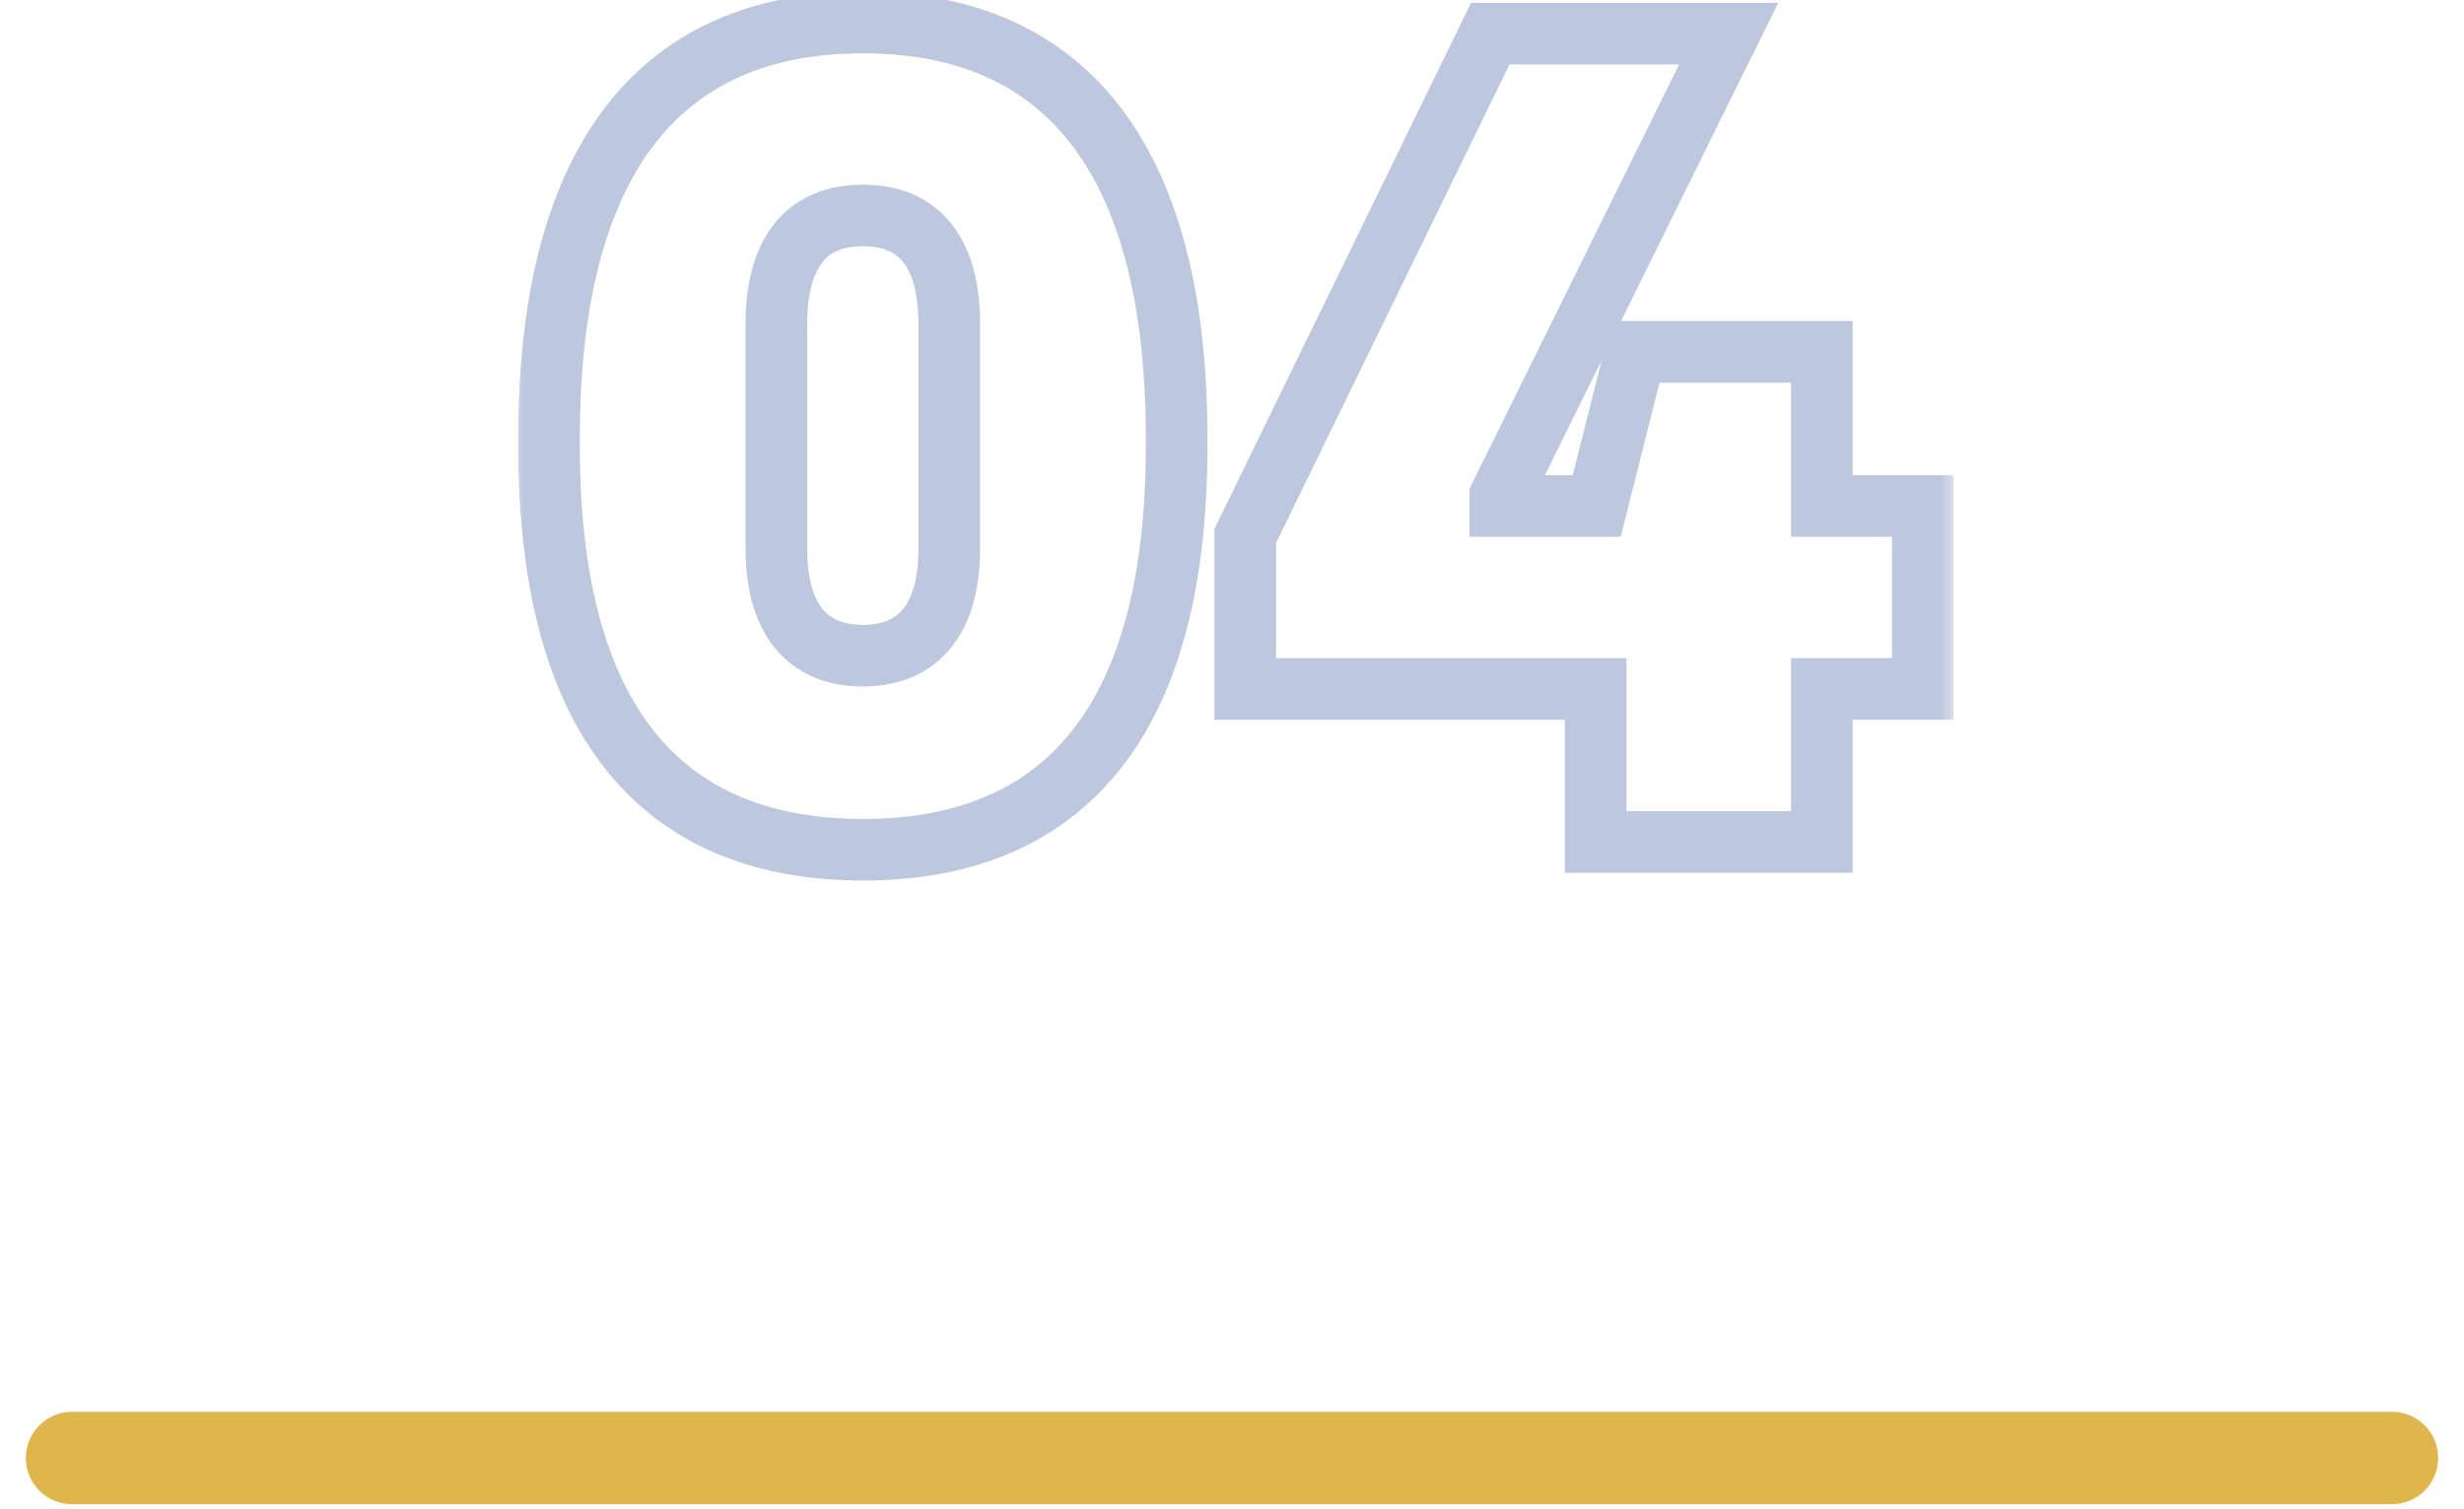 <svg width="80" height="49" viewBox="0 0 80 49" fill="none" xmlns="http://www.w3.org/2000/svg">
<mask id="path-1-outside-1_5994_83402" maskUnits="userSpaceOnUse" x="16.5" y="-0.664" width="47" height="30" fill="black">
<rect fill="white" x="16.5" y="-0.664" width="47" height="30"/>
<path d="M28.014 27.588C21.894 27.588 17.826 23.916 17.826 14.484V14.196C17.826 6.168 20.706 0.732 28.014 0.732C35.322 0.732 38.202 6.168 38.202 14.196V14.484C38.202 23.916 34.134 27.588 28.014 27.588ZM28.014 21.288C29.634 21.288 30.822 20.316 30.822 17.796V10.524C30.822 8.436 30.03 6.996 28.014 6.996C25.998 6.996 25.206 8.436 25.206 10.524V17.796C25.206 20.316 26.394 21.288 28.014 21.288ZM51.806 27.336V22.368H40.43V17.4L48.386 1.092H56.126L48.71 16.104V16.428H51.842L53.102 11.424H59.15V16.428H62.426V22.368H59.15V27.336H51.806Z"/>
</mask>
<path d="M28.014 26.588C25.16 26.588 22.929 25.74 21.387 23.925C19.82 22.081 18.826 19.078 18.826 14.484H16.826C16.826 19.322 17.866 22.871 19.863 25.221C21.885 27.6 24.748 28.588 28.014 28.588V26.588ZM18.826 14.484V14.196H16.826V14.484H18.826ZM18.826 14.196C18.826 10.273 19.535 7.144 21.002 5.022C22.425 2.963 24.645 1.732 28.014 1.732V-0.268C24.074 -0.268 21.2 1.219 19.357 3.885C17.557 6.488 16.826 10.091 16.826 14.196H18.826ZM28.014 1.732C31.382 1.732 33.602 2.963 35.026 5.022C36.493 7.144 37.202 10.273 37.202 14.196H39.202C39.202 10.091 38.471 6.488 36.671 3.885C34.827 1.219 31.953 -0.268 28.014 -0.268V1.732ZM37.202 14.196V14.484H39.202V14.196H37.202ZM37.202 14.484C37.202 19.078 36.208 22.081 34.641 23.925C33.099 25.74 30.868 26.588 28.014 26.588V28.588C31.279 28.588 34.143 27.6 36.165 25.221C38.162 22.871 39.202 19.322 39.202 14.484H37.202ZM28.014 22.288C29.026 22.288 30.033 21.978 30.77 21.154C31.492 20.347 31.822 19.198 31.822 17.796H29.822C29.822 18.914 29.557 19.511 29.28 19.82C29.019 20.112 28.621 20.288 28.014 20.288V22.288ZM31.822 17.796V10.524H29.822V17.796H31.822ZM31.822 10.524C31.822 9.381 31.61 8.254 30.984 7.39C30.317 6.47 29.29 5.996 28.014 5.996V7.996C28.753 7.996 29.131 8.242 29.364 8.564C29.638 8.942 29.822 9.579 29.822 10.524H31.822ZM28.014 5.996C26.737 5.996 25.711 6.47 25.044 7.39C24.418 8.254 24.206 9.381 24.206 10.524H26.206C26.206 9.579 26.39 8.942 26.664 8.564C26.897 8.242 27.274 7.996 28.014 7.996V5.996ZM24.206 10.524V17.796H26.206V10.524H24.206ZM24.206 17.796C24.206 19.198 24.535 20.347 25.257 21.154C25.995 21.978 27.001 22.288 28.014 22.288V20.288C27.406 20.288 27.009 20.112 26.747 19.82C26.471 19.511 26.206 18.914 26.206 17.796H24.206ZM51.806 27.336H50.806V28.336H51.806V27.336ZM51.806 22.368H52.806V21.368H51.806V22.368ZM40.43 22.368H39.43V23.368H40.43V22.368ZM40.43 17.4L39.531 16.962L39.43 17.169V17.4H40.43ZM48.386 1.092V0.092H47.761L47.487 0.653L48.386 1.092ZM56.126 1.092L57.022 1.535L57.735 0.092H56.126V1.092ZM48.71 16.104L47.813 15.661L47.71 15.87V16.104H48.71ZM48.71 16.428H47.71V17.428H48.71V16.428ZM51.842 16.428V17.428H52.621L52.811 16.672L51.842 16.428ZM53.102 11.424V10.424H52.322L52.132 11.18L53.102 11.424ZM59.15 11.424H60.15V10.424H59.15V11.424ZM59.15 16.428H58.15V17.428H59.15V16.428ZM62.426 16.428H63.426V15.428H62.426V16.428ZM62.426 22.368V23.368H63.426V22.368H62.426ZM59.15 22.368V21.368H58.15V22.368H59.15ZM59.15 27.336V28.336H60.15V27.336H59.15ZM52.806 27.336V22.368H50.806V27.336H52.806ZM51.806 21.368H40.43V23.368H51.806V21.368ZM41.43 22.368V17.4H39.43V22.368H41.43ZM41.328 17.838L49.284 1.53L47.487 0.653L39.531 16.962L41.328 17.838ZM48.386 2.092H56.126V0.092H48.386V2.092ZM55.229 0.649L47.813 15.661L49.606 16.547L57.022 1.535L55.229 0.649ZM47.71 16.104V16.428H49.71V16.104H47.71ZM48.71 17.428H51.842V15.428H48.71V17.428ZM52.811 16.672L54.071 11.668L52.132 11.18L50.872 16.184L52.811 16.672ZM53.102 12.424H59.15V10.424H53.102V12.424ZM58.15 11.424V16.428H60.15V11.424H58.15ZM59.15 17.428H62.426V15.428H59.15V17.428ZM61.426 16.428V22.368H63.426V16.428H61.426ZM62.426 21.368H59.15V23.368H62.426V21.368ZM58.15 22.368V27.336H60.15V22.368H58.15ZM59.15 26.336H51.806V28.336H59.15V26.336Z" fill="#BDC8DE" mask="url(#path-1-outside-1_5994_83402)"/>
<path d="M2.34 47.336H77.661" stroke="#DFB64B" stroke-width="3" stroke-linecap="round"/>
</svg>
